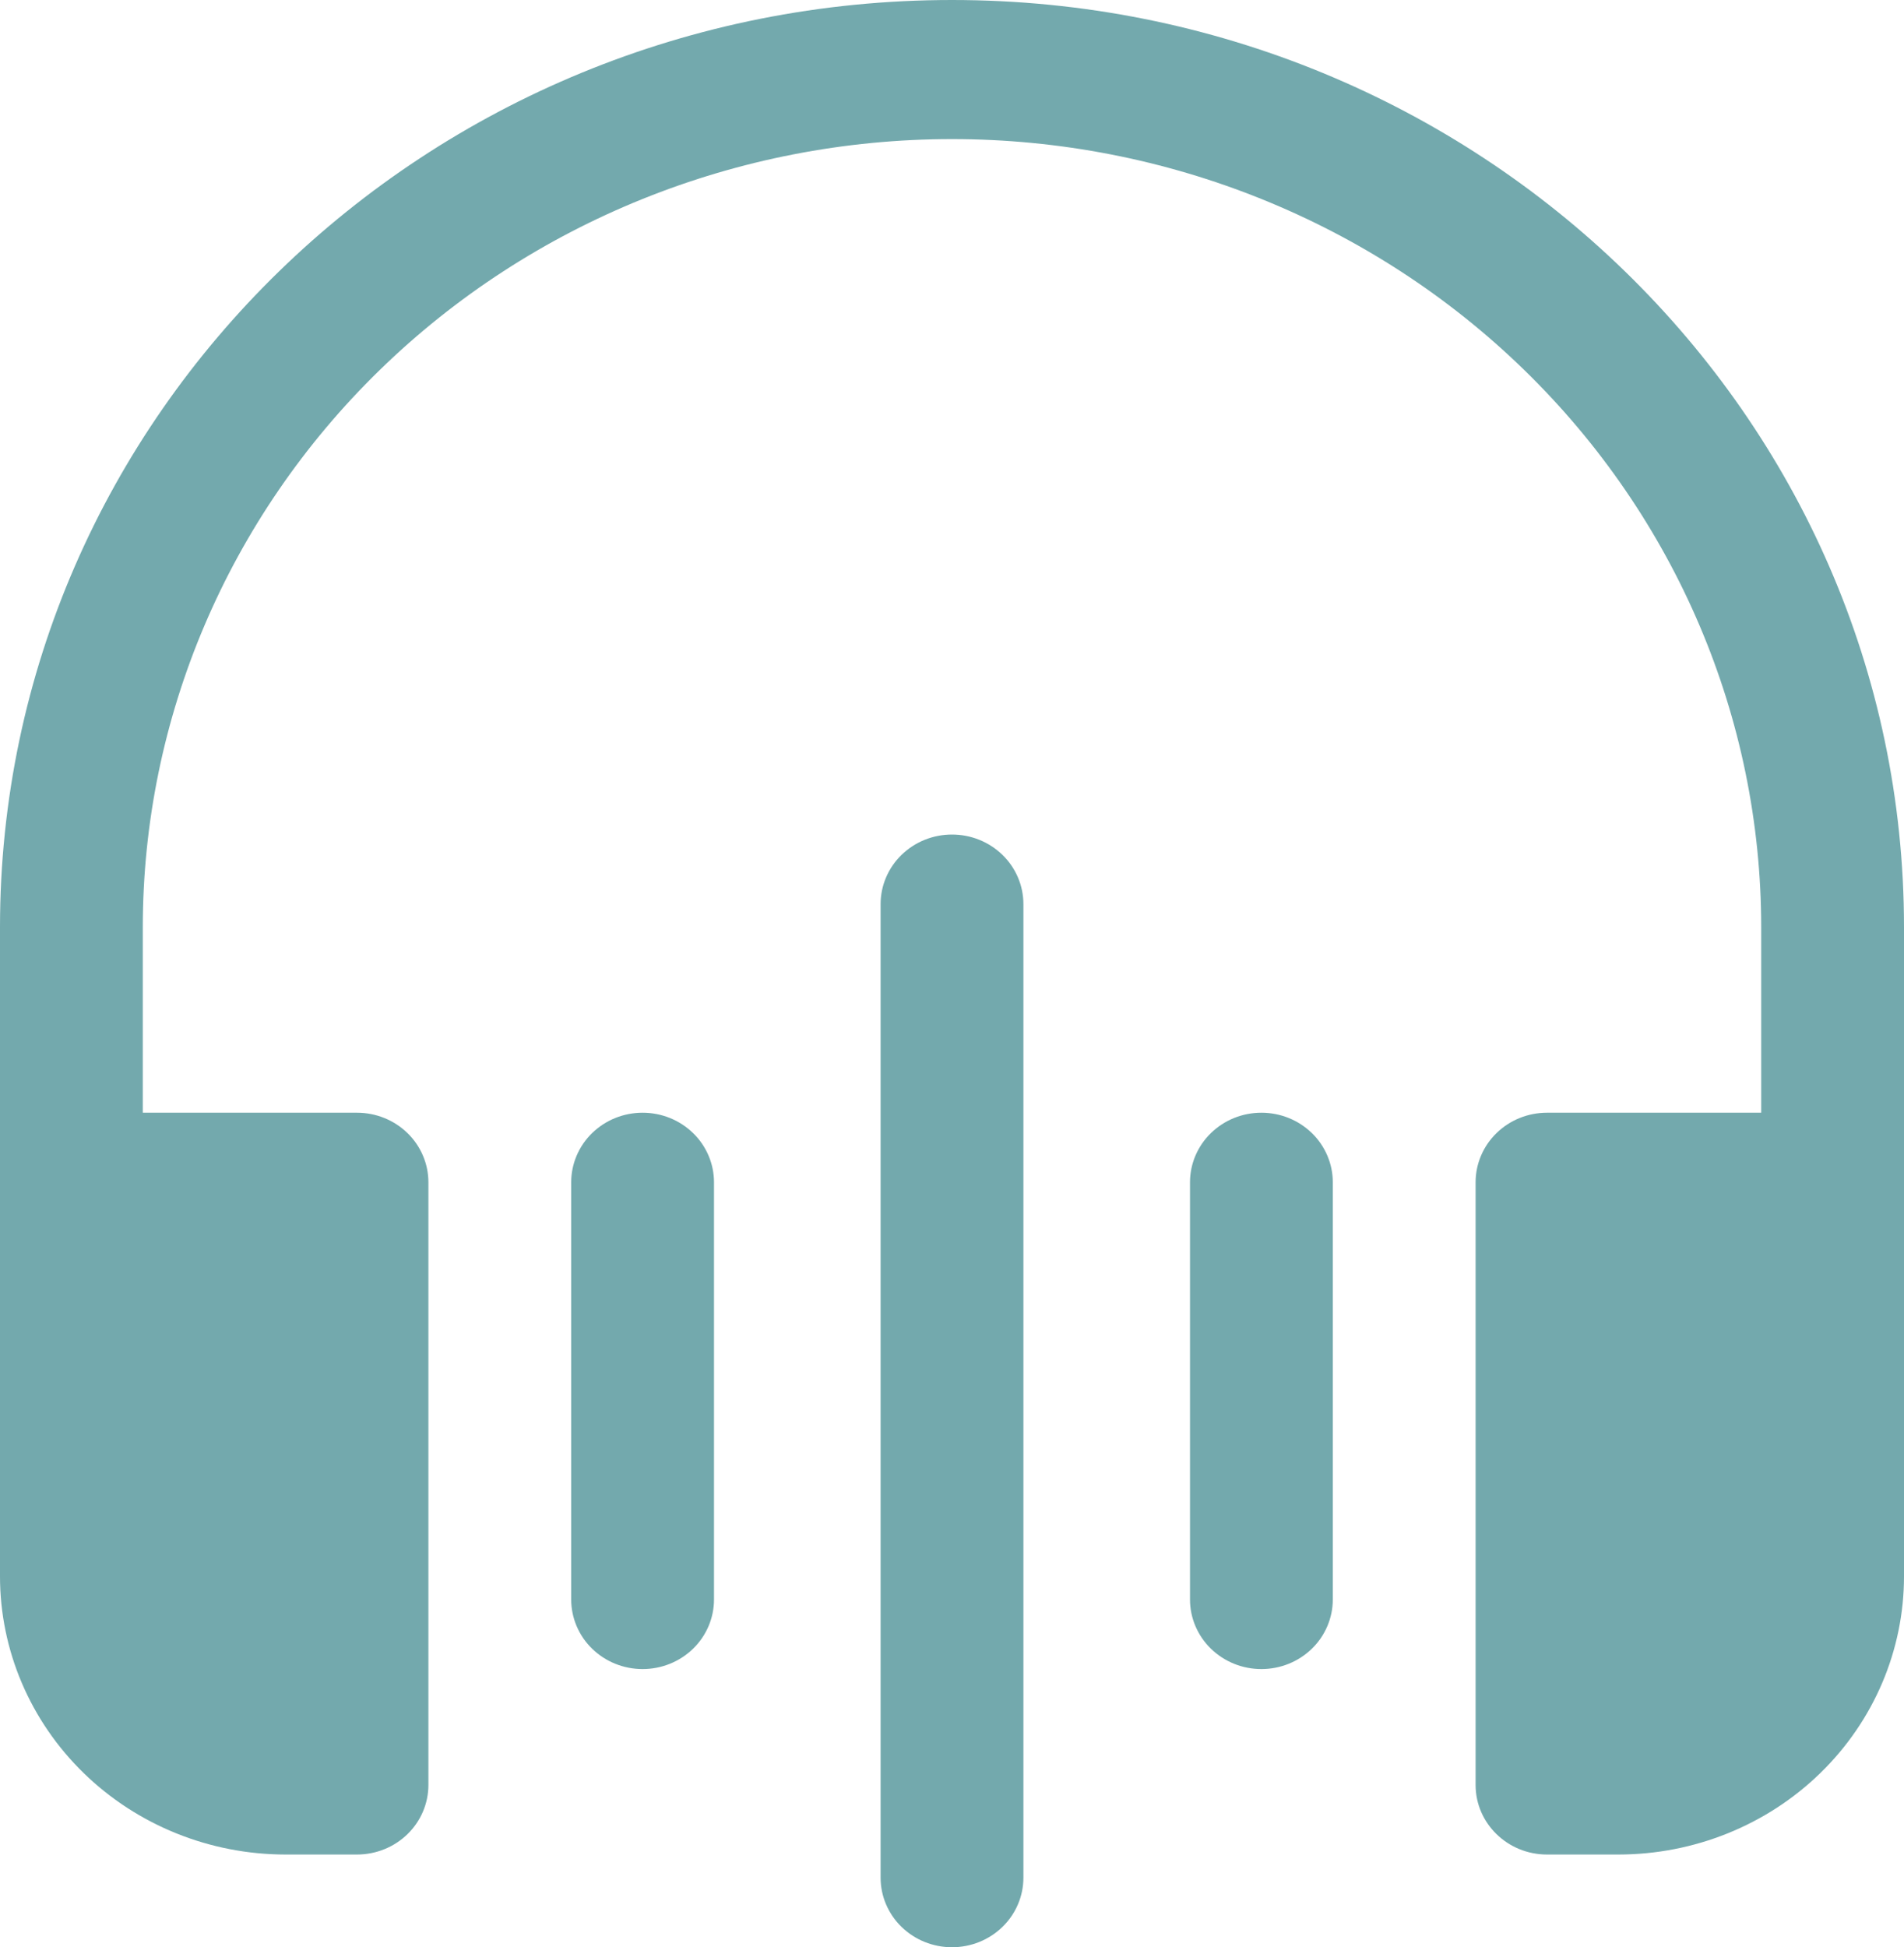 <svg width="577" height="590" viewBox="0 0 577 590" fill="none" xmlns="http://www.w3.org/2000/svg">
<path d="M43.275 280.952C43.275 217.616 69.111 156.874 115.1 112.089C161.088 67.303 223.462 42.143 288.5 42.143C353.538 42.143 415.912 67.303 461.9 112.089C507.889 156.874 533.725 217.616 533.725 280.952V337.143H468.813C463.074 337.143 457.57 339.363 453.512 343.315C449.455 347.266 447.175 352.626 447.175 358.214V540.833C447.175 552.465 456.869 561.905 468.813 561.905H490.45C513.404 561.905 535.419 553.025 551.65 537.218C567.881 521.411 577 499.973 577 477.619V280.952C577 125.782 447.839 0 288.5 0C129.161 0 0 125.782 0 280.952V477.619C0 499.973 9.119 521.411 25.35 537.218C41.581 553.025 63.596 561.905 86.55 561.905H108.188C113.926 561.905 119.43 559.685 123.488 555.733C127.545 551.781 129.825 546.422 129.825 540.833V358.214C129.825 352.626 127.545 347.266 123.488 343.315C119.43 339.363 113.926 337.143 108.188 337.143H43.275V280.952ZM310.138 273.929C310.138 268.34 307.858 262.98 303.8 259.029C299.742 255.077 294.239 252.857 288.5 252.857C282.761 252.857 277.258 255.077 273.2 259.029C269.142 262.98 266.863 268.34 266.863 273.929V568.929C266.863 574.517 269.142 579.877 273.2 583.828C277.258 587.78 282.761 590 288.5 590C294.239 590 299.742 587.78 303.8 583.828C307.858 579.877 310.138 574.517 310.138 568.929V273.929ZM194.738 337.143C200.476 337.143 205.98 339.363 210.038 343.315C214.095 347.266 216.375 352.626 216.375 358.214V484.643C216.375 490.231 214.095 495.591 210.038 499.543C205.98 503.494 200.476 505.714 194.738 505.714C188.999 505.714 183.495 503.494 179.437 499.543C175.38 495.591 173.1 490.231 173.1 484.643V358.214C173.1 352.626 175.38 347.266 179.437 343.315C183.495 339.363 188.999 337.143 194.738 337.143ZM403.9 358.214C403.9 352.626 401.62 347.266 397.563 343.315C393.505 339.363 388.001 337.143 382.263 337.143C376.524 337.143 371.02 339.363 366.962 343.315C362.905 347.266 360.625 352.626 360.625 358.214V484.643C360.625 490.231 362.905 495.591 366.962 499.543C371.02 503.494 376.524 505.714 382.263 505.714C388.001 505.714 393.505 503.494 397.563 499.543C401.62 495.591 403.9 490.231 403.9 484.643V358.214Z" fill="#73A9AD"/>
</svg>
